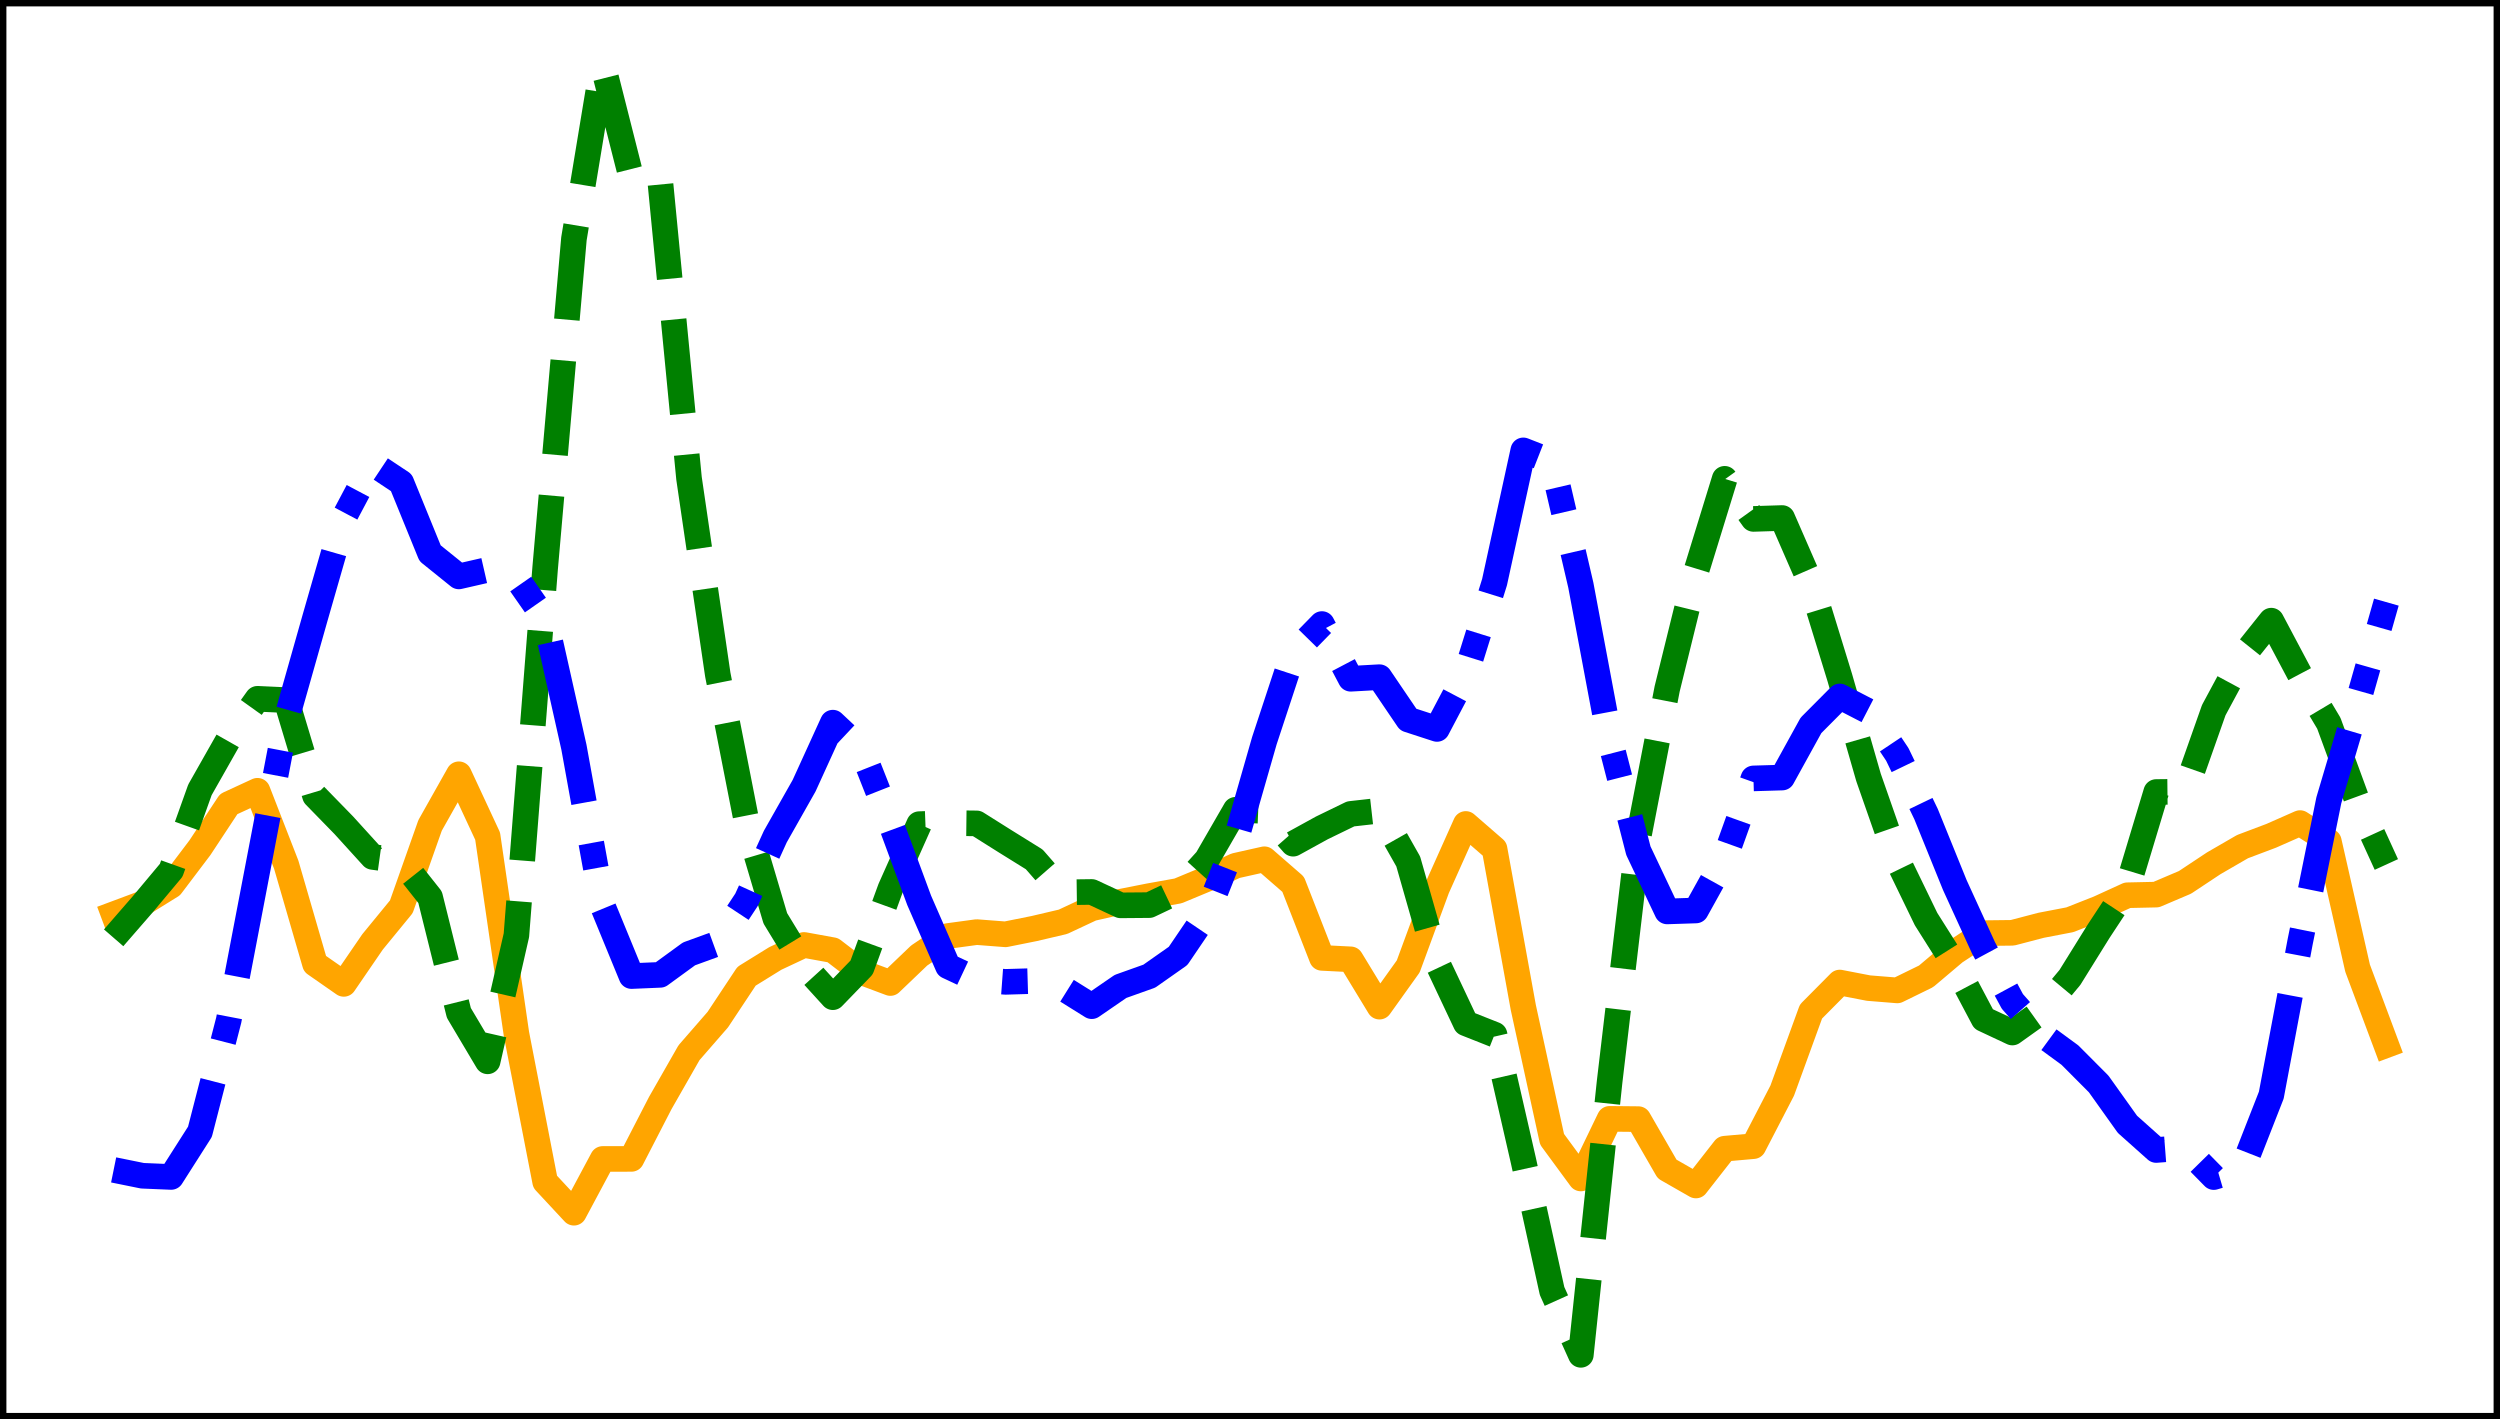 <?xml version="1.0" encoding="utf-8" standalone="no"?>
<!DOCTYPE svg PUBLIC "-//W3C//DTD SVG 1.1//EN"
  "http://www.w3.org/Graphics/SVG/1.1/DTD/svg11.dtd">
<svg xmlns:xlink="http://www.w3.org/1999/xlink" width="390.6pt" height="221.76pt" viewBox="0 0 390.6 221.76" xmlns="http://www.w3.org/2000/svg" version="1.1">
 <defs>
  <style type="text/css">*{stroke-linejoin: round; stroke-linecap: butt}</style>
 </defs>
 <g id="figure_1">
  <g id="patch_1">
   <path d="M 0 221.76 
L 390.6 221.76 
L 390.6 0 
L 0 0 
z
" style="fill: #ffffff"/>
  </g>
  <g id="axes_1">
   <g id="patch_2">
    <path d="M 0 221.76 
L 390.6 221.76 
L 390.6 -0 
L 0 -0 
z
" style="fill: #ffffff"/>
   </g>
   <g id="matplotlib.axis_1"/>
   <g id="matplotlib.axis_2"/>
   <g id="line2d_1">
    <path d="M 17.755 142.851 
L 22.249 141.174 
L 26.744 138.384 
L 31.239 132.441 
L 35.734 125.625 
L 40.229 123.549 
L 44.723 135.103 
L 49.218 150.591 
L 53.713 153.722 
L 58.208 147.16 
L 62.703 141.674 
L 67.198 128.955 
L 71.692 120.972 
L 76.187 130.636 
L 80.682 161.508 
L 85.177 184.641 
L 89.672 189.475 
L 94.167 181.074 
L 98.661 181.065 
L 103.156 172.345 
L 107.651 164.475 
L 112.146 159.308 
L 116.641 152.527 
L 121.135 149.748 
L 125.63 147.638 
L 130.125 148.457 
L 134.62 151.907 
L 139.115 153.588 
L 143.61 149.29 
L 148.104 146.243 
L 152.599 145.632 
L 157.094 145.979 
L 161.589 145.075 
L 166.084 144.02 
L 170.578 141.916 
L 175.073 140.891 
L 179.568 140.003 
L 184.063 139.196 
L 188.558 137.327 
L 193.053 135.259 
L 197.547 134.25 
L 202.042 138.16 
L 206.537 149.66 
L 211.032 149.887 
L 215.527 157.279 
L 220.022 150.993 
L 224.516 138.777 
L 229.011 128.735 
L 233.506 132.636 
L 238.001 157.411 
L 242.496 178.006 
L 246.99 184.126 
L 251.485 174.807 
L 255.98 174.852 
L 260.475 182.651 
L 264.97 185.222 
L 269.465 179.473 
L 273.959 179.074 
L 278.454 170.398 
L 282.949 158.041 
L 287.444 153.51 
L 291.939 154.38 
L 296.433 154.742 
L 300.928 152.544 
L 305.423 148.748 
L 309.918 145.796 
L 314.413 145.742 
L 318.908 144.566 
L 323.402 143.702 
L 327.897 141.928 
L 332.392 139.873 
L 336.887 139.774 
L 341.382 137.861 
L 345.877 134.88 
L 350.371 132.278 
L 354.866 130.581 
L 359.361 128.598 
L 363.856 131.461 
L 368.351 151.274 
L 372.845 163.288 
" clip-path="url(#p4e55727fe8)" style="fill: none; stroke: #ffa500; stroke-width: 4; stroke-linecap: square"/>
   </g>
   <g id="line2d_2">
    <path d="M 17.755 146.523 
L 22.249 141.351 
L 26.744 135.978 
L 31.239 123.4 
L 35.734 115.465 
L 40.229 109.179 
L 44.723 109.387 
L 49.218 124.325 
L 53.713 128.936 
L 58.208 133.883 
L 62.703 134.502 
L 67.198 140.179 
L 71.692 158.257 
L 76.187 165.821 
L 80.682 146.125 
L 85.177 88.723 
L 89.672 37.301 
L 94.167 10.08 
L 98.661 27.818 
L 103.156 28.324 
L 107.651 74.729 
L 112.146 105.408 
L 116.641 128.328 
L 121.135 143.481 
L 125.63 150.864 
L 130.125 155.803 
L 134.62 151.158 
L 139.115 138.843 
L 143.61 128.766 
L 148.104 128.592 
L 152.599 128.647 
L 157.094 131.476 
L 161.589 134.268 
L 166.084 139.417 
L 170.578 139.358 
L 175.073 141.452 
L 179.568 141.414 
L 184.063 139.275 
L 188.558 134.305 
L 193.053 126.517 
L 197.547 126.696 
L 202.042 131.82 
L 206.537 129.347 
L 211.032 127.163 
L 215.527 126.656 
L 220.022 134.595 
L 224.516 150.345 
L 229.011 159.872 
L 233.506 161.651 
L 238.001 181.278 
L 242.496 201.71 
L 246.99 211.68 
L 251.485 169.02 
L 255.98 130.901 
L 260.475 107.632 
L 264.97 89.405 
L 269.465 74.809 
L 273.959 81.076 
L 278.454 80.935 
L 282.949 91.24 
L 287.444 105.852 
L 291.939 121.47 
L 296.433 134.328 
L 300.928 143.6 
L 305.423 150.72 
L 309.918 159.211 
L 314.413 161.322 
L 318.908 158.114 
L 323.402 152.717 
L 327.897 145.484 
L 332.392 138.654 
L 336.887 123.743 
L 341.382 123.693 
L 345.877 110.954 
L 350.371 102.6 
L 354.866 96.971 
L 359.361 105.448 
L 363.856 112.999 
L 368.351 125.248 
L 372.845 135.067 
" clip-path="url(#p4e55727fe8)" style="fill: none; stroke-dasharray: 14.8,6.4; stroke-dashoffset: 0; stroke: #008000; stroke-width: 4"/>
   </g>
   <g id="line2d_3">
    <path d="M 17.755 182.786 
L 22.249 183.699 
L 26.744 183.887 
L 31.239 176.833 
L 35.734 159.396 
L 40.229 135.924 
L 44.723 112.421 
L 49.218 96.553 
L 53.713 80.907 
L 58.208 72.423 
L 62.703 75.409 
L 67.198 86.439 
L 71.692 90.06 
L 76.187 89.03 
L 80.682 90.282 
L 85.177 96.719 
L 89.672 116.752 
L 94.167 141.565 
L 98.661 152.501 
L 103.156 152.31 
L 107.651 149.035 
L 112.146 147.398 
L 116.641 140.579 
L 121.135 130.707 
L 125.63 122.763 
L 130.125 112.906 
L 134.62 117.133 
L 139.115 128.514 
L 143.61 140.668 
L 148.104 150.963 
L 152.599 153.075 
L 157.094 153.406 
L 161.589 153.272 
L 166.084 154.401 
L 170.578 157.207 
L 175.073 154.117 
L 179.568 152.514 
L 184.063 149.354 
L 188.558 142.732 
L 193.053 131.395 
L 197.547 115.722 
L 202.042 102.092 
L 206.537 97.5 
L 211.032 106.05 
L 215.527 105.801 
L 220.022 112.426 
L 224.516 113.89 
L 229.011 105.357 
L 233.506 90.954 
L 238.001 70.366 
L 242.496 72.124 
L 246.99 91.435 
L 251.485 115.399 
L 255.98 132.917 
L 260.475 142.401 
L 264.97 142.254 
L 269.465 134.15 
L 273.959 121.619 
L 278.454 121.485 
L 282.949 113.33 
L 287.444 108.812 
L 291.939 111.137 
L 296.433 117.865 
L 300.928 127.196 
L 305.423 138.286 
L 309.918 148.121 
L 314.413 156.462 
L 318.908 161.557 
L 323.402 164.847 
L 327.897 169.359 
L 332.392 175.665 
L 336.887 179.676 
L 341.382 179.331 
L 345.877 183.908 
L 350.371 182.587 
L 354.866 171.111 
L 359.361 147.224 
L 363.856 125.038 
L 368.351 109.878 
L 372.845 94.079 
" clip-path="url(#p4e55727fe8)" style="fill: none; stroke-dasharray: 25.6,6.4,4,6.4; stroke-dashoffset: 0; stroke: #0000ff; stroke-width: 4"/>
   </g>
   <g id="patch_3">
    <path d="M 0 221.76 
L 0 0 
" style="fill: none; stroke: #000000; stroke-width: 2; stroke-linejoin: miter; stroke-linecap: square"/>
   </g>
   <g id="patch_4">
    <path d="M 390.6 221.76 
L 390.6 0 
" style="fill: none; stroke: #000000; stroke-width: 2; stroke-linejoin: miter; stroke-linecap: square"/>
   </g>
   <g id="patch_5">
    <path d="M 0 221.76 
L 390.6 221.76 
" style="fill: none; stroke: #000000; stroke-width: 2; stroke-linejoin: miter; stroke-linecap: square"/>
   </g>
   <g id="patch_6">
    <path d="M 0 -0 
L 390.6 -0 
" style="fill: none; stroke: #000000; stroke-width: 2; stroke-linejoin: miter; stroke-linecap: square"/>
   </g>
  </g>
 </g>
 <defs>
  <clipPath id="p4e55727fe8">
   <rect x="0" y="-0" width="390.6" height="221.76"/>
  </clipPath>
 </defs>
</svg>

